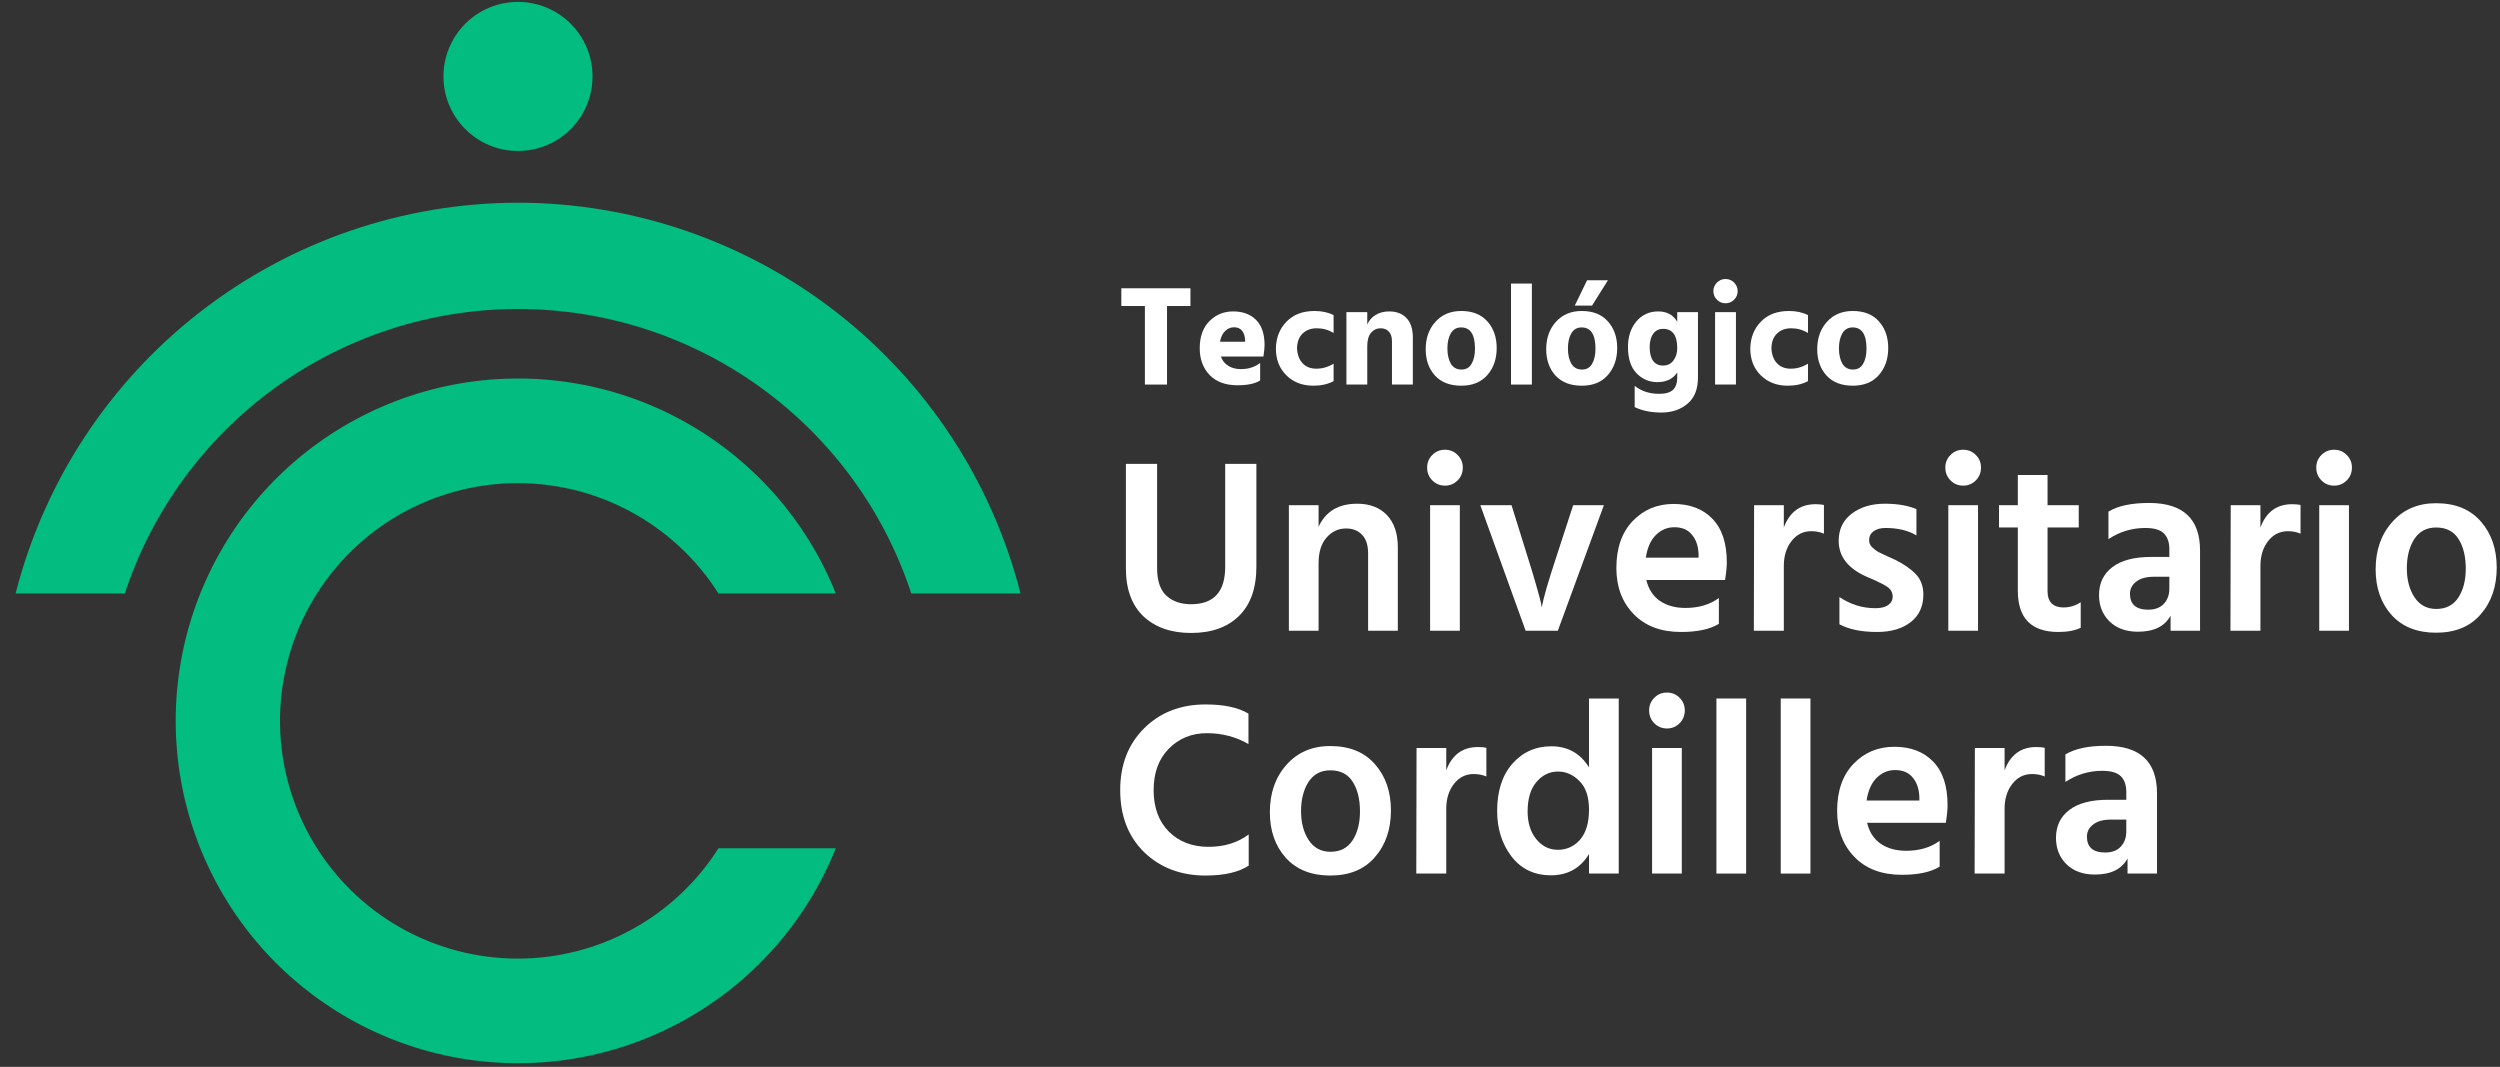 <?xml version="1.0" encoding="UTF-8"?>
<svg xmlns="http://www.w3.org/2000/svg" width="157" height="67" viewBox="0 0 157 67" fill="none">
  <rect x="0" y="0" width="157" height="67" fill="#333333" stroke="none"/>
  <path d="M78.901 35.583C78.901 36.941 78.533 37.977 77.797 38.693C77.071 39.398 76.071 39.75 74.796 39.75C73.552 39.75 72.557 39.403 71.81 38.708C71.074 38.003 70.706 36.998 70.706 35.691V29.129H72.666V35.676C72.666 36.474 72.863 37.055 73.257 37.417C73.65 37.77 74.164 37.946 74.796 37.946C76.227 37.946 76.942 37.163 76.942 35.598V29.129H78.901V35.583Z" fill="white"></path>
  <path d="M87.783 39.61H85.917V34.758C85.917 34.24 85.793 33.851 85.544 33.592C85.295 33.323 84.958 33.188 84.533 33.188C84.046 33.188 83.636 33.38 83.305 33.763C82.973 34.136 82.807 34.675 82.807 35.38V39.61H80.941V31.726H82.807V33.079C83.253 32.115 84.061 31.633 85.233 31.633C86.021 31.633 86.643 31.871 87.099 32.348C87.555 32.825 87.783 33.499 87.783 34.37V39.61Z" fill="white"></path>
  <path d="M91.677 39.61H89.811V31.726H91.677V39.61ZM91.864 29.363C91.864 29.684 91.755 29.953 91.537 30.171C91.32 30.389 91.055 30.498 90.744 30.498C90.433 30.498 90.169 30.389 89.951 30.171C89.733 29.953 89.625 29.684 89.625 29.363C89.625 29.052 89.733 28.787 89.951 28.57C90.169 28.352 90.433 28.243 90.744 28.243C91.055 28.243 91.32 28.352 91.537 28.57C91.755 28.787 91.864 29.052 91.864 29.363Z" fill="white"></path>
  <path d="M97.831 39.61H95.81L92.964 31.726H94.924L95.965 35.069C96.173 35.722 96.349 36.308 96.494 36.827C96.639 37.334 96.733 37.682 96.774 37.868L96.821 38.148C96.924 37.568 97.22 36.541 97.707 35.069L98.795 31.726H100.724L97.831 39.61Z" fill="white"></path>
  <path d="M107.945 39.175C107.396 39.517 106.603 39.688 105.566 39.688C104.312 39.688 103.322 39.315 102.596 38.568C101.87 37.822 101.508 36.858 101.508 35.676C101.508 34.422 101.85 33.437 102.534 32.721C103.218 32.006 104.073 31.648 105.1 31.648C106.126 31.648 106.94 31.959 107.541 32.581C108.142 33.203 108.443 34.111 108.443 35.303C108.443 35.593 108.407 35.966 108.334 36.422H103.389C103.524 36.992 103.804 37.428 104.229 37.728C104.664 38.029 105.203 38.179 105.846 38.179C106.675 38.179 107.375 37.972 107.945 37.557V39.175ZM105.146 33.11C104.701 33.11 104.312 33.276 103.98 33.608C103.659 33.929 103.451 34.401 103.358 35.023H106.67V34.789C106.649 34.282 106.509 33.877 106.25 33.577C106.002 33.266 105.634 33.11 105.146 33.11Z" fill="white"></path>
  <path d="M112.024 39.61H110.142L110.158 31.726H112.024V33.126C112.387 32.151 113.05 31.664 114.014 31.664C114.232 31.664 114.408 31.68 114.543 31.711V33.514C114.305 33.411 114.04 33.359 113.75 33.359C113.242 33.359 112.827 33.566 112.506 33.981C112.185 34.395 112.024 34.914 112.024 35.536V39.61Z" fill="white"></path>
  <path d="M120.787 37.34C120.787 38.076 120.523 38.651 119.994 39.066C119.465 39.48 118.76 39.688 117.879 39.688C116.905 39.688 116.117 39.527 115.516 39.206V37.495C116.21 37.962 116.962 38.195 117.77 38.195C118.112 38.195 118.377 38.133 118.563 38.008C118.76 37.874 118.859 37.692 118.859 37.464C118.859 37.329 118.828 37.21 118.766 37.106C118.703 36.992 118.584 36.883 118.408 36.78C118.232 36.676 118.092 36.604 117.988 36.562C117.895 36.51 117.703 36.422 117.413 36.298C117.382 36.288 117.356 36.277 117.335 36.267C117.325 36.256 117.304 36.246 117.273 36.236C117.242 36.225 117.216 36.215 117.195 36.205C116.044 35.686 115.469 34.94 115.469 33.965C115.469 33.24 115.744 32.669 116.293 32.255C116.843 31.84 117.532 31.633 118.361 31.633C119.159 31.633 119.823 31.747 120.352 31.975V33.623C119.833 33.312 119.185 33.157 118.408 33.157C118.087 33.157 117.833 33.229 117.646 33.374C117.47 33.509 117.382 33.685 117.382 33.903C117.382 33.986 117.392 34.064 117.413 34.136C117.444 34.209 117.49 34.282 117.553 34.354C117.625 34.416 117.693 34.473 117.755 34.525C117.817 34.577 117.905 34.634 118.019 34.696C118.133 34.748 118.232 34.795 118.315 34.836C118.397 34.878 118.512 34.929 118.657 34.992C118.802 35.054 118.916 35.106 118.999 35.147C119.548 35.417 119.984 35.717 120.305 36.049C120.626 36.381 120.787 36.811 120.787 37.34Z" fill="white"></path>
  <path d="M124.22 39.61H122.354V31.726H124.22V39.61ZM124.406 29.363C124.406 29.684 124.298 29.953 124.08 30.171C123.862 30.389 123.598 30.498 123.287 30.498C122.976 30.498 122.711 30.389 122.494 30.171C122.276 29.953 122.167 29.684 122.167 29.363C122.167 29.052 122.276 28.787 122.494 28.57C122.711 28.352 122.976 28.243 123.287 28.243C123.598 28.243 123.862 28.352 124.08 28.57C124.298 28.787 124.406 29.052 124.406 29.363Z" fill="white"></path>
  <path d="M130.669 39.423C130.307 39.6 129.84 39.688 129.27 39.688C127.57 39.688 126.72 38.827 126.72 37.106V33.126H125.538V31.726H126.72V29.829H128.586V31.726H130.545V33.126H128.586V37.138C128.586 37.469 128.674 37.723 128.85 37.9C129.026 38.065 129.27 38.148 129.581 38.148C129.975 38.148 130.338 38.039 130.669 37.822V39.423Z" fill="white"></path>
  <path d="M134.913 38.288C135.328 38.288 135.649 38.169 135.877 37.931C136.116 37.682 136.235 37.36 136.235 36.967V36.22H135.271C134.784 36.22 134.41 36.324 134.151 36.531C133.892 36.728 133.762 36.982 133.762 37.293C133.762 37.956 134.146 38.288 134.913 38.288ZM136.313 38.661C135.95 39.335 135.266 39.672 134.26 39.672C133.514 39.672 132.918 39.455 132.472 39.019C132.036 38.584 131.819 38.034 131.819 37.371C131.819 36.624 132.099 36.039 132.658 35.614C133.218 35.189 134.027 34.976 135.084 34.976H136.235V34.494C136.235 34.059 136.121 33.727 135.893 33.499C135.665 33.271 135.276 33.157 134.727 33.157C133.887 33.157 133.114 33.39 132.41 33.856V32.13C133 31.768 133.851 31.586 134.96 31.586C137.095 31.586 138.163 32.581 138.163 34.572V39.61H136.313V38.661Z" fill="white"></path>
  <path d="M141.955 39.61H140.073L140.089 31.726H141.955V33.126C142.318 32.151 142.981 31.664 143.945 31.664C144.163 31.664 144.339 31.68 144.474 31.711V33.514C144.235 33.411 143.971 33.359 143.681 33.359C143.173 33.359 142.758 33.566 142.437 33.981C142.115 34.395 141.955 34.914 141.955 35.536V39.61Z" fill="white"></path>
  <path d="M147.514 39.61H145.648V31.726H147.514V39.61ZM147.701 29.363C147.701 29.684 147.592 29.953 147.374 30.171C147.157 30.389 146.892 30.498 146.581 30.498C146.27 30.498 146.006 30.389 145.788 30.171C145.571 29.953 145.462 29.684 145.462 29.363C145.462 29.052 145.571 28.787 145.788 28.57C146.006 28.352 146.27 28.243 146.581 28.243C146.892 28.243 147.157 28.352 147.374 28.57C147.592 28.787 147.701 29.052 147.701 29.363Z" fill="white"></path>
  <path d="M156.794 35.645C156.794 36.837 156.457 37.816 155.783 38.584C155.12 39.351 154.187 39.734 152.984 39.734C151.792 39.734 150.859 39.361 150.185 38.615C149.522 37.868 149.19 36.915 149.19 35.754C149.19 34.551 149.537 33.561 150.232 32.783C150.927 31.996 151.844 31.602 152.984 31.602C154.197 31.602 155.135 31.985 155.799 32.752C156.462 33.509 156.794 34.473 156.794 35.645ZM151.149 35.691C151.149 36.417 151.31 37.023 151.632 37.511C151.953 37.998 152.409 38.242 153 38.242C153.612 38.242 154.073 38.003 154.384 37.526C154.695 37.049 154.85 36.443 154.85 35.707C154.85 34.95 154.7 34.333 154.399 33.856C154.099 33.369 153.627 33.126 152.984 33.126C152.393 33.126 151.937 33.369 151.616 33.856C151.305 34.344 151.149 34.955 151.149 35.691Z" fill="white"></path>
  <path d="M78.419 54.362C77.776 54.777 76.874 54.984 75.713 54.984C74.158 54.984 72.873 54.497 71.857 53.523C70.851 52.538 70.349 51.237 70.349 49.62C70.349 48.033 70.846 46.743 71.841 45.748C72.847 44.742 74.138 44.239 75.713 44.239C76.864 44.239 77.761 44.431 78.403 44.815V46.727C77.616 46.271 76.745 46.043 75.791 46.043C74.837 46.043 74.039 46.37 73.396 47.023C72.764 47.666 72.448 48.531 72.448 49.62C72.448 50.708 72.764 51.574 73.396 52.217C74.039 52.859 74.874 53.181 75.9 53.181C76.885 53.181 77.725 52.921 78.419 52.403V54.362Z" fill="white"></path>
  <path d="M87.351 50.895C87.351 52.087 87.014 53.066 86.34 53.834C85.676 54.601 84.743 54.984 83.541 54.984C82.349 54.984 81.416 54.611 80.742 53.865C80.078 53.118 79.747 52.165 79.747 51.004C79.747 49.801 80.094 48.811 80.788 48.033C81.483 47.246 82.4 46.852 83.541 46.852C84.754 46.852 85.692 47.235 86.355 48.002C87.019 48.759 87.351 49.723 87.351 50.895ZM81.706 50.941C81.706 51.667 81.867 52.273 82.188 52.761C82.509 53.248 82.966 53.492 83.556 53.492C84.168 53.492 84.629 53.253 84.94 52.776C85.251 52.299 85.407 51.693 85.407 50.957C85.407 50.2 85.257 49.583 84.956 49.106C84.655 48.619 84.184 48.376 83.541 48.376C82.95 48.376 82.494 48.619 82.172 49.106C81.862 49.594 81.706 50.205 81.706 50.941Z" fill="white"></path>
  <path d="M90.825 54.86H88.943L88.959 46.976H90.825V48.376C91.188 47.401 91.851 46.914 92.815 46.914C93.033 46.914 93.209 46.929 93.344 46.961V48.764C93.106 48.661 92.841 48.609 92.551 48.609C92.043 48.609 91.628 48.816 91.307 49.231C90.986 49.645 90.825 50.164 90.825 50.786V54.86Z" fill="white"></path>
  <path d="M95.934 50.957C95.934 51.672 96.115 52.253 96.478 52.699C96.841 53.144 97.292 53.367 97.831 53.367C98.391 53.367 98.857 53.155 99.23 52.73C99.603 52.294 99.79 51.667 99.79 50.848C99.79 50.05 99.593 49.454 99.199 49.06C98.805 48.656 98.354 48.453 97.846 48.453C97.307 48.453 96.851 48.676 96.478 49.122C96.115 49.557 95.934 50.169 95.934 50.957ZM101.656 54.86H99.79V53.632C99.251 54.523 98.453 54.969 97.395 54.969C96.359 54.969 95.535 54.575 94.923 53.787C94.322 52.999 94.021 52.045 94.021 50.926C94.021 49.682 94.337 48.697 94.97 47.971C95.612 47.235 96.431 46.867 97.427 46.867C98.453 46.867 99.241 47.308 99.79 48.189V43.866H101.656V54.86Z" fill="white"></path>
  <path d="M105.617 54.86H103.751V46.976H105.617V54.86ZM105.804 44.612C105.804 44.934 105.695 45.203 105.478 45.421C105.26 45.639 104.995 45.748 104.684 45.748C104.373 45.748 104.109 45.639 103.891 45.421C103.674 45.203 103.565 44.934 103.565 44.612C103.565 44.301 103.674 44.037 103.891 43.819C104.109 43.602 104.373 43.493 104.684 43.493C104.995 43.493 105.26 43.602 105.478 43.819C105.695 44.037 105.804 44.301 105.804 44.612Z" fill="white"></path>
  <path d="M109.657 54.86H107.791V43.866H109.657V54.86Z" fill="white"></path>
  <path d="M113.696 54.86H111.83V43.866H113.696V54.86Z" fill="white"></path>
  <path d="M121.81 54.425C121.26 54.767 120.467 54.938 119.431 54.938C118.176 54.938 117.186 54.565 116.46 53.818C115.735 53.072 115.372 52.108 115.372 50.926C115.372 49.672 115.714 48.687 116.398 47.971C117.082 47.256 117.938 46.898 118.964 46.898C119.99 46.898 120.804 47.209 121.405 47.831C122.007 48.453 122.307 49.361 122.307 50.553C122.307 50.843 122.271 51.216 122.198 51.672H117.254C117.388 52.242 117.668 52.678 118.093 52.978C118.529 53.279 119.068 53.429 119.71 53.429C120.54 53.429 121.239 53.222 121.81 52.807V54.425ZM119.011 48.36C118.565 48.36 118.176 48.526 117.844 48.858C117.523 49.179 117.316 49.651 117.222 50.273H120.535V50.039C120.514 49.532 120.374 49.127 120.115 48.827C119.866 48.516 119.498 48.36 119.011 48.36Z" fill="white"></path>
  <path d="M125.888 54.86H124.007L124.022 46.976H125.888V48.376C126.251 47.401 126.915 46.914 127.879 46.914C128.096 46.914 128.273 46.929 128.407 46.961V48.764C128.169 48.661 127.905 48.609 127.614 48.609C127.106 48.609 126.692 48.816 126.37 49.231C126.049 49.645 125.888 50.164 125.888 50.786V54.86Z" fill="white"></path>
  <path d="M132.21 53.538C132.625 53.538 132.946 53.419 133.174 53.181C133.413 52.932 133.532 52.61 133.532 52.217V51.47H132.568C132.08 51.47 131.707 51.574 131.448 51.781C131.189 51.978 131.059 52.232 131.059 52.543C131.059 53.206 131.443 53.538 132.21 53.538ZM133.61 53.911C133.247 54.585 132.563 54.922 131.557 54.922C130.811 54.922 130.214 54.705 129.769 54.269C129.333 53.834 129.116 53.284 129.116 52.621C129.116 51.874 129.396 51.289 129.955 50.864C130.515 50.439 131.324 50.226 132.381 50.226H133.532V49.744C133.532 49.309 133.418 48.977 133.19 48.749C132.962 48.521 132.573 48.407 132.023 48.407C131.184 48.407 130.411 48.64 129.707 49.106V47.38C130.297 47.018 131.147 46.836 132.257 46.836C134.392 46.836 135.46 47.831 135.46 49.822V54.86H133.61V53.911Z" fill="white"></path>
  <path d="M74.76 19.217H73.289V24.15H71.899V19.217H70.419V18.104H74.76V19.217Z" fill="white"></path>
  <path d="M79.137 23.89C78.826 24.093 78.351 24.195 77.711 24.195C76.964 24.195 76.38 23.98 75.962 23.549C75.549 23.113 75.343 22.553 75.343 21.872C75.343 21.148 75.543 20.583 75.944 20.176C76.351 19.764 76.85 19.557 77.442 19.557C78.052 19.557 78.533 19.737 78.886 20.096C79.239 20.448 79.415 20.978 79.415 21.683C79.415 21.821 79.391 22.057 79.344 22.392H76.671C76.76 22.643 76.916 22.837 77.137 22.975C77.358 23.113 77.624 23.181 77.935 23.181C78.396 23.181 78.796 23.053 79.137 22.796V23.89ZM77.496 20.553C77.287 20.553 77.101 20.631 76.94 20.786C76.778 20.936 76.671 21.16 76.617 21.459H78.195V21.351C78.154 20.819 77.92 20.553 77.496 20.553Z" fill="white"></path>
  <path d="M83.75 23.935C83.397 24.126 82.972 24.222 82.476 24.222C81.794 24.222 81.232 24.007 80.79 23.576C80.347 23.14 80.126 22.577 80.126 21.89C80.138 21.208 80.359 20.646 80.79 20.203C81.22 19.755 81.809 19.53 82.557 19.53C83.017 19.53 83.415 19.617 83.75 19.791V20.912C83.433 20.715 83.08 20.616 82.691 20.616C82.326 20.616 82.03 20.727 81.803 20.948C81.576 21.163 81.459 21.477 81.453 21.89C81.477 22.29 81.597 22.601 81.812 22.823C82.028 23.044 82.311 23.154 82.664 23.154C83.041 23.154 83.403 23.05 83.75 22.84V23.935Z" fill="white"></path>
  <path d="M88.726 24.15H87.416V21.441C87.416 21.172 87.353 20.969 87.228 20.831C87.102 20.688 86.926 20.616 86.699 20.616C86.459 20.616 86.259 20.712 86.098 20.903C85.942 21.088 85.864 21.369 85.864 21.746V24.15H84.555V19.602H85.864V20.374C85.978 20.122 86.151 19.925 86.385 19.782C86.624 19.632 86.908 19.557 87.237 19.557C87.703 19.557 88.068 19.698 88.331 19.979C88.594 20.254 88.726 20.661 88.726 21.199V24.15Z" fill="white"></path>
  <path d="M93.992 21.854C93.992 22.541 93.795 23.11 93.4 23.558C93.011 24.001 92.467 24.222 91.767 24.222C91.056 24.222 90.506 24.009 90.117 23.585C89.728 23.154 89.534 22.604 89.534 21.934C89.534 21.235 89.737 20.661 90.144 20.212C90.55 19.758 91.092 19.53 91.767 19.53C92.473 19.53 93.02 19.749 93.409 20.185C93.797 20.622 93.992 21.178 93.992 21.854ZM91.112 20.93C90.969 21.175 90.897 21.492 90.897 21.881C90.897 22.269 90.969 22.589 91.112 22.84C91.262 23.086 91.483 23.208 91.776 23.208C92.063 23.208 92.276 23.089 92.413 22.849C92.557 22.604 92.629 22.287 92.629 21.899C92.629 21.008 92.338 20.562 91.758 20.562C91.471 20.562 91.256 20.685 91.112 20.93Z" fill="white"></path>
  <path d="M96.202 24.15H94.892V17.808H96.202V24.15Z" fill="white"></path>
  <path d="M101.56 21.854C101.56 22.541 101.363 23.11 100.968 23.558C100.58 24.001 100.035 24.222 99.336 24.222C98.624 24.222 98.074 24.009 97.685 23.585C97.297 23.154 97.102 22.604 97.102 21.934C97.102 21.235 97.306 20.661 97.712 20.212C98.119 19.758 98.66 19.53 99.336 19.53C100.041 19.53 100.589 19.749 100.977 20.185C101.366 20.622 101.56 21.178 101.56 21.854ZM98.681 20.93C98.537 21.175 98.466 21.492 98.466 21.881C98.466 22.269 98.537 22.589 98.681 22.84C98.831 23.086 99.052 23.208 99.345 23.208C99.632 23.208 99.844 23.089 99.982 22.849C100.125 22.604 100.197 22.287 100.197 21.899C100.197 21.008 99.907 20.562 99.327 20.562C99.04 20.562 98.825 20.685 98.681 20.93ZM99.982 19.19H98.896L99.668 17.602H100.977L99.982 19.19Z" fill="white"></path>
  <path d="M106.632 23.71C106.632 24.44 106.414 24.987 105.977 25.352C105.54 25.723 104.993 25.908 104.335 25.908C103.696 25.908 103.137 25.795 102.658 25.567V24.231C103.077 24.566 103.591 24.733 104.201 24.733C104.596 24.733 104.883 24.649 105.062 24.482C105.241 24.314 105.331 24.051 105.331 23.693V23.388C105.068 23.794 104.649 23.998 104.075 23.998C103.573 23.998 103.139 23.812 102.775 23.441C102.416 23.071 102.237 22.52 102.237 21.791C102.237 21.145 102.41 20.613 102.757 20.194C103.11 19.77 103.57 19.557 104.138 19.557C104.676 19.557 105.074 19.773 105.331 20.203V19.602H106.632V23.71ZM103.6 21.8C103.6 22.177 103.672 22.464 103.815 22.661C103.959 22.858 104.165 22.957 104.434 22.957C104.715 22.957 104.933 22.852 105.089 22.643C105.25 22.428 105.331 22.171 105.331 21.872C105.331 21.058 105.035 20.652 104.443 20.652C104.18 20.652 103.974 20.753 103.824 20.957C103.675 21.16 103.6 21.441 103.6 21.8Z" fill="white"></path>
  <path d="M109.017 24.15H107.708V19.602H109.017V24.15ZM108.901 17.745C109.05 17.895 109.125 18.074 109.125 18.284C109.125 18.493 109.05 18.672 108.901 18.822C108.751 18.971 108.572 19.046 108.363 19.046C108.153 19.046 107.974 18.971 107.824 18.822C107.675 18.672 107.6 18.493 107.6 18.284C107.6 18.074 107.675 17.895 107.824 17.745C107.974 17.596 108.153 17.521 108.363 17.521C108.572 17.521 108.751 17.596 108.901 17.745Z" fill="white"></path>
  <path d="M113.542 23.935C113.189 24.126 112.764 24.222 112.268 24.222C111.586 24.222 111.024 24.007 110.582 23.576C110.139 23.14 109.918 22.577 109.918 21.89C109.93 21.208 110.151 20.646 110.582 20.203C111.012 19.755 111.601 19.53 112.349 19.53C112.809 19.53 113.207 19.617 113.542 19.791V20.912C113.225 20.715 112.872 20.616 112.483 20.616C112.118 20.616 111.822 20.727 111.595 20.948C111.368 21.163 111.251 21.477 111.245 21.89C111.269 22.29 111.389 22.601 111.604 22.823C111.819 23.044 112.103 23.154 112.456 23.154C112.833 23.154 113.195 23.05 113.542 22.84V23.935Z" fill="white"></path>
  <path d="M118.581 21.854C118.581 22.541 118.383 23.11 117.989 23.558C117.6 24.001 117.056 24.222 116.356 24.222C115.644 24.222 115.094 24.009 114.706 23.585C114.317 23.154 114.122 22.604 114.122 21.934C114.122 21.235 114.326 20.661 114.732 20.212C115.139 19.758 115.68 19.53 116.356 19.53C117.062 19.53 117.609 19.749 117.998 20.185C118.386 20.622 118.581 21.178 118.581 21.854ZM115.701 20.93C115.558 21.175 115.486 21.492 115.486 21.881C115.486 22.269 115.558 22.589 115.701 22.84C115.851 23.086 116.072 23.208 116.365 23.208C116.652 23.208 116.864 23.089 117.002 22.849C117.145 22.604 117.217 22.287 117.217 21.899C117.217 21.008 116.927 20.562 116.347 20.562C116.06 20.562 115.845 20.685 115.701 20.93Z" fill="white"></path>
  <path d="M32.53 12.73C25.294 12.74 18.266 15.157 12.555 19.6C6.843 24.042 2.771 30.259 0.98 37.27H7.84C9.552 32.072 12.861 27.547 17.295 24.339C21.729 21.131 27.062 19.404 32.535 19.404C38.008 19.404 43.341 21.131 47.775 24.339C52.209 27.547 55.518 32.072 57.23 37.27H64.09C62.299 30.257 58.225 24.04 52.511 19.596C46.798 15.154 39.768 12.738 32.53 12.73Z" fill="#02BD7F"></path>
  <path d="M32.53 60.2C29.935 60.203 27.384 59.529 25.129 58.246C22.874 56.962 20.992 55.113 19.669 52.88C18.347 50.648 17.629 48.109 17.586 45.514C17.544 42.92 18.178 40.359 19.427 38.084C20.676 35.81 22.496 33.9 24.708 32.543C26.92 31.186 29.448 30.43 32.041 30.348C34.635 30.265 37.205 30.86 39.498 32.075C41.792 33.288 43.729 35.079 45.12 37.27H52.49C50.631 32.633 47.216 28.789 42.831 26.396C38.446 24.004 33.365 23.213 28.46 24.16C23.555 25.106 19.133 27.731 15.953 31.583C12.773 35.435 11.034 40.275 11.034 45.27C11.034 50.265 12.773 55.105 15.953 58.957C19.133 62.809 23.555 65.434 28.46 66.381C33.365 67.327 38.446 66.536 42.831 64.144C47.216 61.751 50.631 57.907 52.49 53.27H45.12C43.775 55.392 41.915 57.139 39.714 58.351C37.513 59.562 35.042 60.198 32.53 60.2Z" fill="#02BD7F"></path>
  <path d="M32.53 9.48C35.114 9.48 37.21 7.385 37.21 4.8C37.21 2.215 35.114 0.12 32.53 0.12C29.945 0.12 27.85 2.215 27.85 4.8C27.85 7.385 29.945 9.48 32.53 9.48Z" fill="#02BD7F"></path>
</svg>
